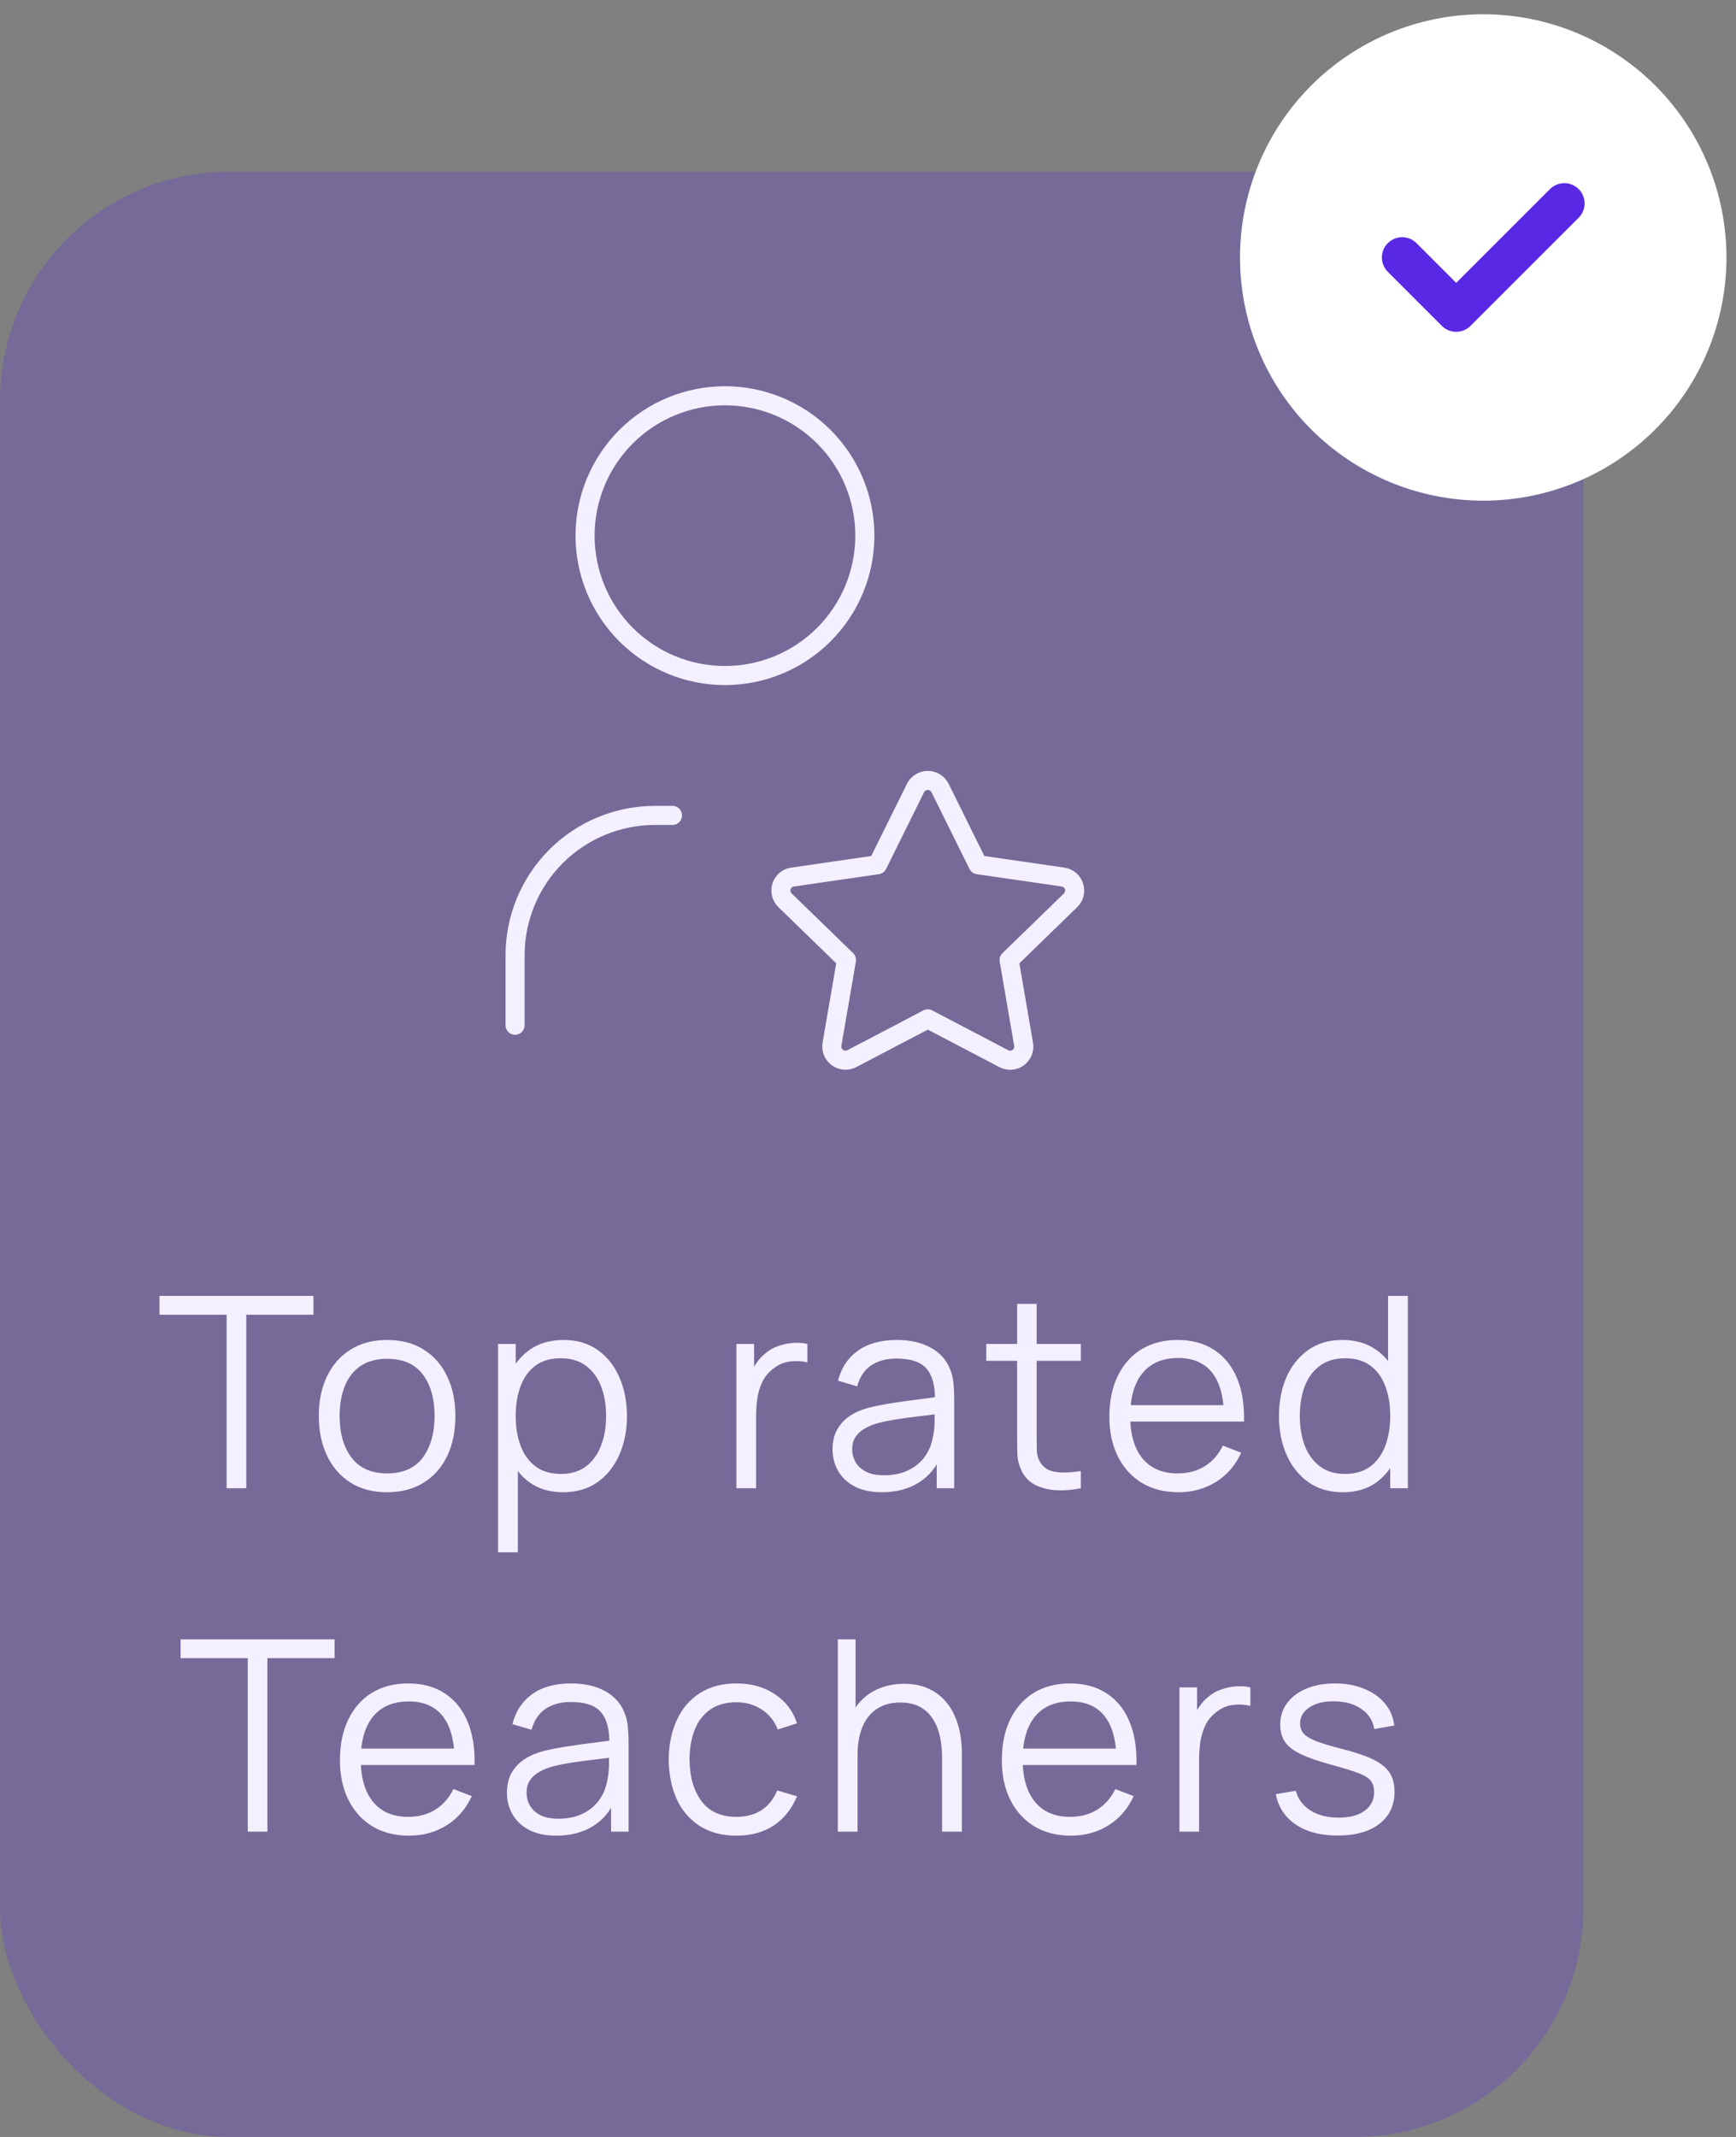 <svg width="91" height="112" viewBox="0 0 91 112" fill="none" xmlns="http://www.w3.org/2000/svg">
<rect x="0" y="0" width="91" height="112" fill="#808080" stroke="none"/>
<rect y="9" width="83" height="103" rx="12" fill="#5928E5" fill-opacity="0.25"/>
<path d="M30.668 28.075C30.668 30.019 31.441 31.884 32.816 33.259C34.191 34.634 36.056 35.406 38.001 35.406C39.946 35.406 41.812 34.634 43.187 33.259C44.562 31.884 45.335 30.019 45.335 28.075C45.335 26.13 44.562 24.265 43.187 22.89C41.812 21.515 39.946 20.743 38.001 20.743C36.056 20.743 34.191 21.515 32.816 22.89C31.441 24.265 30.668 26.13 30.668 28.075Z" stroke="#F4F0FF" stroke-linecap="round" stroke-linejoin="round"/>
<path d="M27 53.734V50.068C27 48.124 27.773 46.259 29.148 44.884C30.523 43.509 32.388 42.737 34.333 42.737H35.25" stroke="#F4F0FF" stroke-linecap="round" stroke-linejoin="round"/>
<path d="M48.635 53.4L44.653 55.485C44.535 55.547 44.402 55.574 44.269 55.565C44.136 55.555 44.008 55.509 43.9 55.431C43.792 55.353 43.708 55.246 43.657 55.123C43.606 55 43.59 54.865 43.611 54.734L44.372 50.315L41.151 47.186C41.055 47.093 40.987 46.975 40.955 46.845C40.922 46.715 40.927 46.579 40.969 46.452C41.01 46.325 41.087 46.212 41.189 46.126C41.292 46.04 41.416 45.985 41.549 45.967L46 45.322L47.991 41.302C48.051 41.182 48.143 41.081 48.256 41.011C48.37 40.941 48.501 40.903 48.635 40.903C48.769 40.903 48.9 40.941 49.013 41.011C49.127 41.081 49.219 41.182 49.278 41.302L51.269 45.322L55.721 45.967C55.853 45.986 55.977 46.041 56.079 46.127C56.181 46.213 56.257 46.326 56.298 46.453C56.34 46.579 56.345 46.715 56.313 46.845C56.281 46.974 56.214 47.093 56.118 47.186L52.897 50.315L53.656 54.732C53.679 54.864 53.664 54.999 53.614 55.123C53.564 55.247 53.48 55.354 53.371 55.433C53.263 55.511 53.135 55.558 53.002 55.567C52.868 55.576 52.735 55.548 52.617 55.485L48.635 53.4Z" stroke="#F4F0FF" stroke-linecap="round" stroke-linejoin="round"/>
<path d="M11.88 78V68.907H8.359V67.92H16.43V68.907H12.909V78H11.88ZM20.288 78.21C19.537 78.21 18.895 78.04 18.363 77.699C17.831 77.358 17.423 76.887 17.138 76.285C16.853 75.683 16.711 74.992 16.711 74.213C16.711 73.42 16.856 72.724 17.145 72.127C17.434 71.53 17.845 71.065 18.377 70.734C18.914 70.398 19.551 70.23 20.288 70.23C21.044 70.23 21.688 70.4 22.22 70.741C22.757 71.077 23.165 71.546 23.445 72.148C23.73 72.745 23.872 73.434 23.872 74.213C23.872 75.006 23.73 75.704 23.445 76.306C23.16 76.903 22.75 77.37 22.213 77.706C21.676 78.042 21.035 78.21 20.288 78.21ZM20.288 77.223C21.128 77.223 21.753 76.945 22.164 76.39C22.575 75.83 22.78 75.104 22.78 74.213C22.78 73.298 22.572 72.57 22.157 72.029C21.746 71.488 21.123 71.217 20.288 71.217C19.723 71.217 19.257 71.345 18.888 71.602C18.524 71.854 18.251 72.206 18.069 72.659C17.892 73.107 17.803 73.625 17.803 74.213C17.803 75.123 18.013 75.853 18.433 76.404C18.853 76.95 19.471 77.223 20.288 77.223ZM29.511 78.21C28.816 78.21 28.228 78.035 27.747 77.685C27.267 77.33 26.902 76.852 26.655 76.25C26.408 75.643 26.284 74.964 26.284 74.213C26.284 73.448 26.408 72.766 26.655 72.169C26.907 71.567 27.276 71.093 27.761 70.748C28.247 70.403 28.844 70.23 29.553 70.23C30.244 70.23 30.837 70.405 31.331 70.755C31.826 71.105 32.204 71.581 32.465 72.183C32.731 72.785 32.864 73.462 32.864 74.213C32.864 74.969 32.731 75.648 32.465 76.25C32.199 76.852 31.817 77.33 31.317 77.685C30.818 78.035 30.216 78.21 29.511 78.21ZM26.109 81.36V70.44H27.033V76.131H27.145V81.36H26.109ZM29.406 77.251C29.933 77.251 30.372 77.118 30.722 76.852C31.072 76.586 31.334 76.224 31.506 75.767C31.683 75.305 31.772 74.787 31.772 74.213C31.772 73.644 31.686 73.13 31.513 72.673C31.34 72.216 31.077 71.854 30.722 71.588C30.372 71.322 29.927 71.189 29.385 71.189C28.858 71.189 28.419 71.317 28.069 71.574C27.724 71.831 27.465 72.188 27.292 72.645C27.119 73.098 27.033 73.62 27.033 74.213C27.033 74.796 27.119 75.319 27.292 75.781C27.465 76.238 27.726 76.598 28.076 76.859C28.426 77.12 28.869 77.251 29.406 77.251ZM38.604 78V70.44H39.528V72.26L39.346 72.022C39.43 71.798 39.54 71.593 39.675 71.406C39.81 71.215 39.957 71.058 40.116 70.937C40.312 70.764 40.541 70.634 40.802 70.545C41.063 70.452 41.327 70.398 41.593 70.384C41.859 70.365 42.102 70.384 42.321 70.44V71.406C42.046 71.336 41.745 71.32 41.418 71.357C41.091 71.394 40.79 71.525 40.515 71.749C40.263 71.945 40.074 72.181 39.948 72.456C39.822 72.727 39.738 73.016 39.696 73.324C39.654 73.627 39.633 73.928 39.633 74.227V78H38.604ZM46.225 78.21C45.656 78.21 45.177 78.107 44.79 77.902C44.407 77.697 44.12 77.424 43.929 77.083C43.737 76.742 43.642 76.371 43.642 75.97C43.642 75.559 43.724 75.209 43.887 74.92C44.055 74.626 44.281 74.386 44.566 74.199C44.855 74.012 45.189 73.87 45.567 73.772C45.95 73.679 46.372 73.597 46.834 73.527C47.3 73.452 47.755 73.389 48.199 73.338C48.647 73.282 49.039 73.228 49.375 73.177L49.011 73.401C49.025 72.654 48.88 72.101 48.577 71.742C48.273 71.383 47.746 71.203 46.995 71.203C46.477 71.203 46.038 71.32 45.679 71.553C45.324 71.786 45.075 72.155 44.93 72.659L43.929 72.365C44.102 71.688 44.449 71.163 44.972 70.79C45.495 70.417 46.173 70.23 47.009 70.23C47.7 70.23 48.285 70.361 48.766 70.622C49.251 70.879 49.594 71.252 49.795 71.742C49.888 71.961 49.949 72.206 49.977 72.477C50.005 72.748 50.019 73.023 50.019 73.303V78H49.102V76.103L49.368 76.215C49.111 76.864 48.712 77.358 48.171 77.699C47.63 78.04 46.981 78.21 46.225 78.21ZM46.344 77.321C46.825 77.321 47.245 77.235 47.604 77.062C47.963 76.889 48.252 76.654 48.472 76.355C48.691 76.052 48.834 75.711 48.899 75.333C48.955 75.09 48.985 74.824 48.99 74.535C48.995 74.241 48.997 74.022 48.997 73.877L49.389 74.08C49.039 74.127 48.658 74.173 48.248 74.22C47.842 74.267 47.441 74.32 47.044 74.381C46.652 74.442 46.297 74.514 45.98 74.598C45.765 74.659 45.557 74.745 45.357 74.857C45.156 74.964 44.99 75.109 44.86 75.291C44.734 75.473 44.671 75.699 44.671 75.97C44.671 76.189 44.724 76.402 44.832 76.607C44.944 76.812 45.121 76.983 45.364 77.118C45.611 77.253 45.938 77.321 46.344 77.321ZM56.657 78C56.233 78.089 55.812 78.124 55.397 78.105C54.986 78.086 54.618 77.998 54.291 77.839C53.969 77.68 53.724 77.433 53.556 77.097C53.421 76.817 53.346 76.535 53.332 76.25C53.323 75.961 53.318 75.632 53.318 75.263V68.34H54.34V75.221C54.34 75.538 54.343 75.804 54.347 76.019C54.356 76.229 54.406 76.416 54.494 76.579C54.662 76.892 54.928 77.078 55.292 77.139C55.661 77.2 56.116 77.186 56.657 77.097V78ZM51.701 71.322V70.44H56.657V71.322H51.701ZM61.772 78.21C61.035 78.21 60.395 78.047 59.854 77.72C59.318 77.393 58.9 76.934 58.601 76.341C58.303 75.748 58.153 75.053 58.153 74.255C58.153 73.429 58.3 72.715 58.594 72.113C58.888 71.511 59.301 71.047 59.833 70.72C60.37 70.393 61.002 70.23 61.73 70.23C62.477 70.23 63.114 70.403 63.641 70.748C64.168 71.089 64.567 71.579 64.838 72.218C65.109 72.857 65.233 73.62 65.209 74.507H64.159V74.143C64.141 73.163 63.928 72.423 63.522 71.924C63.121 71.425 62.533 71.175 61.758 71.175C60.946 71.175 60.323 71.439 59.889 71.966C59.46 72.493 59.245 73.245 59.245 74.22C59.245 75.172 59.46 75.912 59.889 76.439C60.323 76.962 60.937 77.223 61.73 77.223C62.272 77.223 62.743 77.099 63.144 76.852C63.55 76.6 63.87 76.238 64.103 75.767L65.062 76.138C64.763 76.796 64.323 77.307 63.739 77.671C63.16 78.03 62.505 78.21 61.772 78.21ZM58.881 74.507V73.646H64.656V74.507H58.881ZM70.396 78.21C69.691 78.21 69.089 78.035 68.59 77.685C68.09 77.33 67.708 76.852 67.442 76.25C67.176 75.648 67.043 74.969 67.043 74.213C67.043 73.462 67.173 72.785 67.435 72.183C67.701 71.581 68.081 71.105 68.576 70.755C69.07 70.405 69.663 70.23 70.354 70.23C71.063 70.23 71.66 70.403 72.146 70.748C72.631 71.093 72.997 71.567 73.245 72.169C73.497 72.766 73.623 73.448 73.623 74.213C73.623 74.964 73.499 75.643 73.252 76.25C73.004 76.852 72.64 77.33 72.16 77.685C71.679 78.035 71.091 78.21 70.396 78.21ZM70.501 77.251C71.037 77.251 71.481 77.12 71.831 76.859C72.181 76.598 72.442 76.238 72.615 75.781C72.787 75.319 72.874 74.796 72.874 74.213C72.874 73.62 72.787 73.098 72.615 72.645C72.442 72.188 72.181 71.831 71.831 71.574C71.485 71.317 71.049 71.189 70.522 71.189C69.98 71.189 69.532 71.322 69.178 71.588C68.823 71.854 68.559 72.216 68.387 72.673C68.219 73.13 68.135 73.644 68.135 74.213C68.135 74.787 68.221 75.305 68.394 75.767C68.571 76.224 68.835 76.586 69.185 76.852C69.535 77.118 69.973 77.251 70.501 77.251ZM72.874 78V72.309H72.762V67.92H73.798V78H72.874ZM12.988 96V86.907H9.467V85.92H17.538V86.907H14.017V96H12.988ZM21.439 96.21C20.701 96.21 20.062 96.047 19.521 95.72C18.984 95.393 18.566 94.934 18.268 94.341C17.969 93.748 17.82 93.053 17.82 92.255C17.82 91.429 17.967 90.715 18.261 90.113C18.555 89.511 18.968 89.047 19.5 88.72C20.036 88.393 20.669 88.23 21.397 88.23C22.143 88.23 22.78 88.403 23.308 88.748C23.835 89.089 24.234 89.579 24.505 90.218C24.775 90.857 24.899 91.62 24.876 92.507H23.826V92.143C23.807 91.163 23.595 90.423 23.189 89.924C22.787 89.425 22.199 89.175 21.425 89.175C20.613 89.175 19.99 89.439 19.556 89.966C19.126 90.493 18.912 91.245 18.912 92.22C18.912 93.172 19.126 93.912 19.556 94.439C19.99 94.962 20.603 95.223 21.397 95.223C21.938 95.223 22.409 95.099 22.811 94.852C23.217 94.6 23.536 94.238 23.77 93.767L24.729 94.138C24.43 94.796 23.989 95.307 23.406 95.671C22.827 96.03 22.171 96.21 21.439 96.21ZM18.548 92.507V91.646H24.323V92.507H18.548ZM29.155 96.21C28.586 96.21 28.108 96.107 27.721 95.902C27.338 95.697 27.051 95.424 26.86 95.083C26.668 94.742 26.573 94.371 26.573 93.97C26.573 93.559 26.654 93.209 26.817 92.92C26.985 92.626 27.212 92.386 27.497 92.199C27.786 92.012 28.119 91.87 28.497 91.772C28.88 91.679 29.302 91.597 29.765 91.527C30.231 91.452 30.686 91.389 31.13 91.338C31.578 91.282 31.97 91.228 32.306 91.177L31.942 91.401C31.956 90.654 31.811 90.101 31.508 89.742C31.204 89.383 30.677 89.203 29.925 89.203C29.407 89.203 28.969 89.32 28.61 89.553C28.255 89.786 28.005 90.155 27.86 90.659L26.86 90.365C27.032 89.688 27.38 89.163 27.902 88.79C28.425 88.417 29.104 88.23 29.939 88.23C30.63 88.23 31.216 88.361 31.697 88.622C32.182 88.879 32.525 89.252 32.725 89.742C32.819 89.961 32.88 90.206 32.907 90.477C32.935 90.748 32.95 91.023 32.95 91.303V96H32.032V94.103L32.298 94.215C32.042 94.864 31.643 95.358 31.102 95.699C30.56 96.04 29.912 96.21 29.155 96.21ZM29.274 95.321C29.755 95.321 30.175 95.235 30.535 95.062C30.894 94.889 31.183 94.654 31.402 94.355C31.622 94.052 31.764 93.711 31.829 93.333C31.886 93.09 31.916 92.824 31.921 92.535C31.925 92.241 31.927 92.022 31.927 91.877L32.319 92.08C31.97 92.127 31.589 92.173 31.178 92.22C30.773 92.267 30.371 92.32 29.974 92.381C29.582 92.442 29.228 92.514 28.91 92.598C28.696 92.659 28.488 92.745 28.288 92.857C28.087 92.964 27.921 93.109 27.791 93.291C27.665 93.473 27.602 93.699 27.602 93.97C27.602 94.189 27.655 94.402 27.762 94.607C27.875 94.812 28.052 94.983 28.294 95.118C28.542 95.253 28.869 95.321 29.274 95.321ZM38.608 96.21C37.847 96.21 37.203 96.04 36.676 95.699C36.148 95.358 35.747 94.889 35.472 94.292C35.201 93.69 35.061 92.999 35.052 92.22C35.061 91.427 35.206 90.731 35.486 90.134C35.766 89.532 36.169 89.065 36.697 88.734C37.224 88.398 37.864 88.23 38.615 88.23C39.38 88.23 40.045 88.417 40.61 88.79C41.179 89.163 41.569 89.674 41.779 90.323L40.771 90.645C40.593 90.192 40.311 89.842 39.924 89.595C39.541 89.343 39.102 89.217 38.608 89.217C38.053 89.217 37.593 89.345 37.229 89.602C36.865 89.854 36.594 90.206 36.417 90.659C36.239 91.112 36.148 91.632 36.144 92.22C36.153 93.125 36.363 93.853 36.774 94.404C37.184 94.95 37.796 95.223 38.608 95.223C39.121 95.223 39.557 95.106 39.917 94.873C40.281 94.635 40.556 94.29 40.743 93.837L41.779 94.145C41.499 94.817 41.088 95.33 40.547 95.685C40.005 96.035 39.359 96.21 38.608 96.21ZM49.384 96V92.143C49.384 91.723 49.344 91.338 49.265 90.988C49.185 90.633 49.057 90.325 48.88 90.064C48.707 89.798 48.481 89.593 48.201 89.448C47.925 89.303 47.589 89.231 47.193 89.231C46.829 89.231 46.507 89.294 46.227 89.42C45.951 89.546 45.718 89.728 45.527 89.966C45.34 90.199 45.198 90.484 45.1 90.82C45.002 91.156 44.953 91.539 44.953 91.968L44.225 91.807C44.225 91.032 44.36 90.381 44.631 89.854C44.901 89.327 45.275 88.928 45.751 88.657C46.227 88.386 46.773 88.251 47.389 88.251C47.841 88.251 48.236 88.321 48.572 88.461C48.912 88.601 49.199 88.79 49.433 89.028C49.671 89.266 49.862 89.539 50.007 89.847C50.151 90.15 50.256 90.475 50.322 90.82C50.387 91.161 50.42 91.501 50.42 91.842V96H49.384ZM43.917 96V85.92H44.848V91.611H44.953V96H43.917ZM56.135 96.21C55.398 96.21 54.759 96.047 54.217 95.72C53.681 95.393 53.263 94.934 52.964 94.341C52.666 93.748 52.516 93.053 52.516 92.255C52.516 91.429 52.663 90.715 52.957 90.113C53.251 89.511 53.664 89.047 54.196 88.72C54.733 88.393 55.365 88.23 56.093 88.23C56.84 88.23 57.477 88.403 58.004 88.748C58.532 89.089 58.931 89.579 59.201 90.218C59.472 90.857 59.596 91.62 59.572 92.507H58.522V92.143C58.504 91.163 58.291 90.423 57.885 89.924C57.484 89.425 56.896 89.175 56.121 89.175C55.309 89.175 54.686 89.439 54.252 89.966C53.823 90.493 53.608 91.245 53.608 92.22C53.608 93.172 53.823 93.912 54.252 94.439C54.686 94.962 55.3 95.223 56.093 95.223C56.635 95.223 57.106 95.099 57.507 94.852C57.913 94.6 58.233 94.238 58.466 93.767L59.425 94.138C59.127 94.796 58.686 95.307 58.102 95.671C57.524 96.03 56.868 96.21 56.135 96.21ZM53.244 92.507V91.646H59.019V92.507H53.244ZM61.826 96V88.44H62.75V90.26L62.568 90.022C62.652 89.798 62.761 89.593 62.897 89.406C63.032 89.215 63.179 89.058 63.338 88.937C63.534 88.764 63.762 88.634 64.024 88.545C64.285 88.452 64.549 88.398 64.815 88.384C65.081 88.365 65.323 88.384 65.543 88.44V89.406C65.267 89.336 64.966 89.32 64.64 89.357C64.313 89.394 64.012 89.525 63.737 89.749C63.485 89.945 63.296 90.181 63.17 90.456C63.044 90.727 62.96 91.016 62.918 91.324C62.876 91.627 62.855 91.928 62.855 92.227V96H61.826ZM70.118 96.203C69.231 96.203 68.501 96.012 67.927 95.629C67.358 95.246 67.008 94.714 66.877 94.033L67.927 93.858C68.039 94.287 68.293 94.63 68.69 94.887C69.091 95.139 69.586 95.265 70.174 95.265C70.748 95.265 71.201 95.146 71.532 94.908C71.864 94.665 72.029 94.336 72.029 93.921C72.029 93.688 71.975 93.499 71.868 93.354C71.766 93.205 71.553 93.067 71.231 92.941C70.909 92.815 70.428 92.666 69.789 92.493C69.103 92.306 68.567 92.12 68.179 91.933C67.792 91.746 67.516 91.532 67.353 91.289C67.19 91.042 67.108 90.741 67.108 90.386C67.108 89.957 67.23 89.581 67.472 89.259C67.715 88.932 68.051 88.68 68.48 88.503C68.909 88.321 69.409 88.23 69.978 88.23C70.547 88.23 71.056 88.323 71.504 88.51C71.957 88.692 72.321 88.949 72.596 89.28C72.871 89.611 73.035 89.996 73.086 90.435L72.036 90.624C71.966 90.181 71.745 89.831 71.371 89.574C71.002 89.313 70.534 89.177 69.964 89.168C69.427 89.154 68.991 89.257 68.655 89.476C68.319 89.691 68.151 89.978 68.151 90.337C68.151 90.538 68.212 90.71 68.333 90.855C68.454 90.995 68.674 91.128 68.991 91.254C69.313 91.38 69.77 91.518 70.363 91.667C71.058 91.844 71.605 92.031 72.001 92.227C72.398 92.423 72.68 92.654 72.848 92.92C73.016 93.186 73.1 93.515 73.1 93.907C73.1 94.621 72.834 95.183 72.302 95.594C71.775 96 71.047 96.203 70.118 96.203Z" fill="#F4F0FF"/>
<path d="M65 13.495C65 15.168 65.33 16.826 65.971 18.372C66.611 19.919 67.55 21.324 68.734 22.508C69.918 23.691 71.324 24.63 72.871 25.271C74.418 25.912 76.076 26.241 77.75 26.241C79.424 26.241 81.082 25.912 82.629 25.271C84.176 24.63 85.582 23.691 86.766 22.508C87.95 21.324 88.889 19.919 89.529 18.372C90.17 16.826 90.5 15.168 90.5 13.495C90.5 11.821 90.17 10.163 89.529 8.617C88.889 7.07 87.95 5.665 86.766 4.481C85.582 3.298 84.176 2.359 82.629 1.718C81.082 1.078 79.424 0.748 77.75 0.748C76.076 0.748 74.418 1.078 72.871 1.718C71.324 2.359 69.918 3.298 68.734 4.481C67.55 5.665 66.611 7.07 65.971 8.617C65.33 10.163 65 11.821 65 13.495Z" fill="white"/>
<path d="M73.5 13.495L76.333 16.328L82 10.662" stroke="#5928E5" stroke-width="2.125" stroke-linecap="round" stroke-linejoin="round"/>
</svg>
